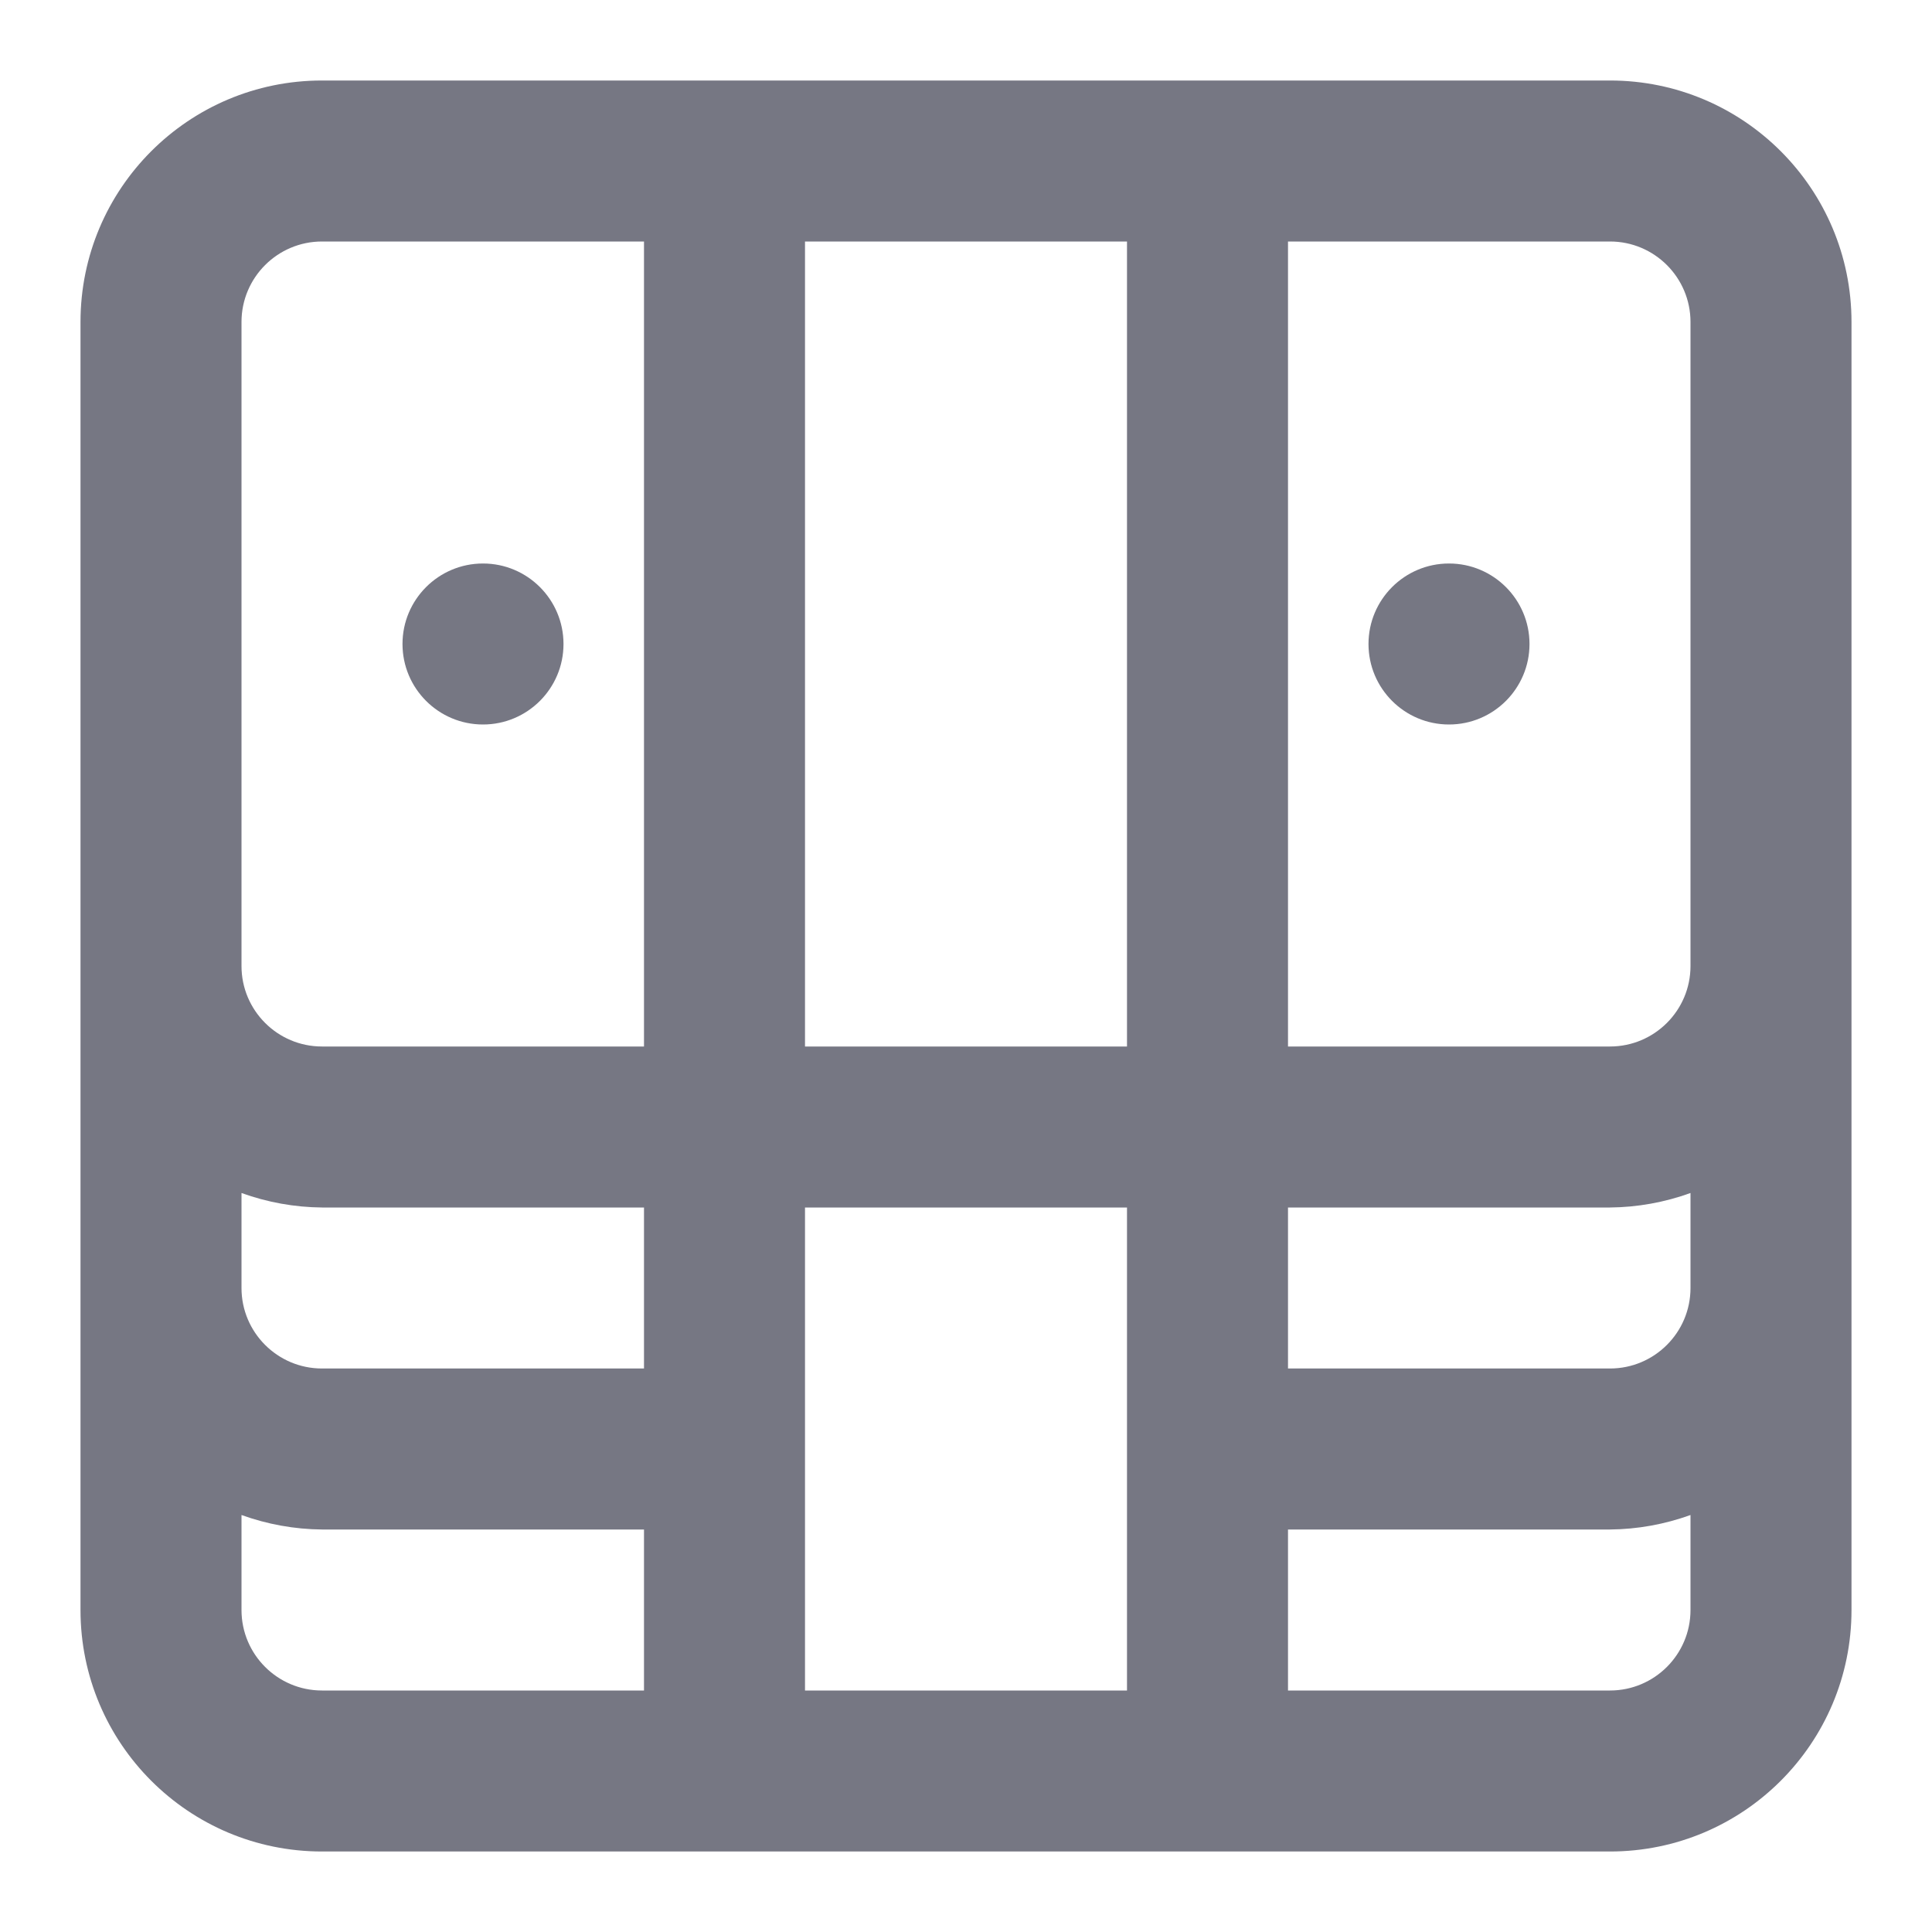 <svg width="24" height="24" viewBox="0 0 24 24" fill="none" xmlns="http://www.w3.org/2000/svg">
<g opacity="0.6">
<path fill-rule="evenodd" clip-rule="evenodd" d="M20 1H4C2.343 1 1 2.343 1 4V20C1 21.657 2.343 23 4 23H20C21.657 23 23 21.657 23 20V4C23 2.343 21.657 1 20 1ZM8 21H4C3.448 21 3 20.552 3 20V18.82C3.321 18.936 3.659 18.997 4 19H8V21ZM8 17H4C3.448 17 3 16.552 3 16V14.82C3.321 14.936 3.659 14.997 4 15H8V17ZM8 13H4C3.448 13 3 12.552 3 12V4C3 3.448 3.448 3 4 3H8V13ZM14 21H10V15H14V21ZM14 13H10V3H14V13ZM21 20C21 20.552 20.552 21 20 21H16V19H20C20.341 18.997 20.679 18.936 21 18.82V20ZM21 16C21 16.552 20.552 17 20 17H16V15H20C20.341 14.997 20.679 14.936 21 14.82V16ZM21 12C21 12.552 20.552 13 20 13H16V3H20C20.552 3 21 3.448 21 4V12ZM18 7C17.448 7 17 7.448 17 8C17 8.552 17.448 9 18 9C18.552 9 19 8.552 19 8C19 7.448 18.552 7 18 7ZM6 9C6.552 9 7 8.552 7 8C7 7.448 6.552 7 6 7C5.448 7 5 7.448 5 8C5 8.552 5.448 9 6 9Z" fill="#1B1C31"/>
</g>
</svg>
